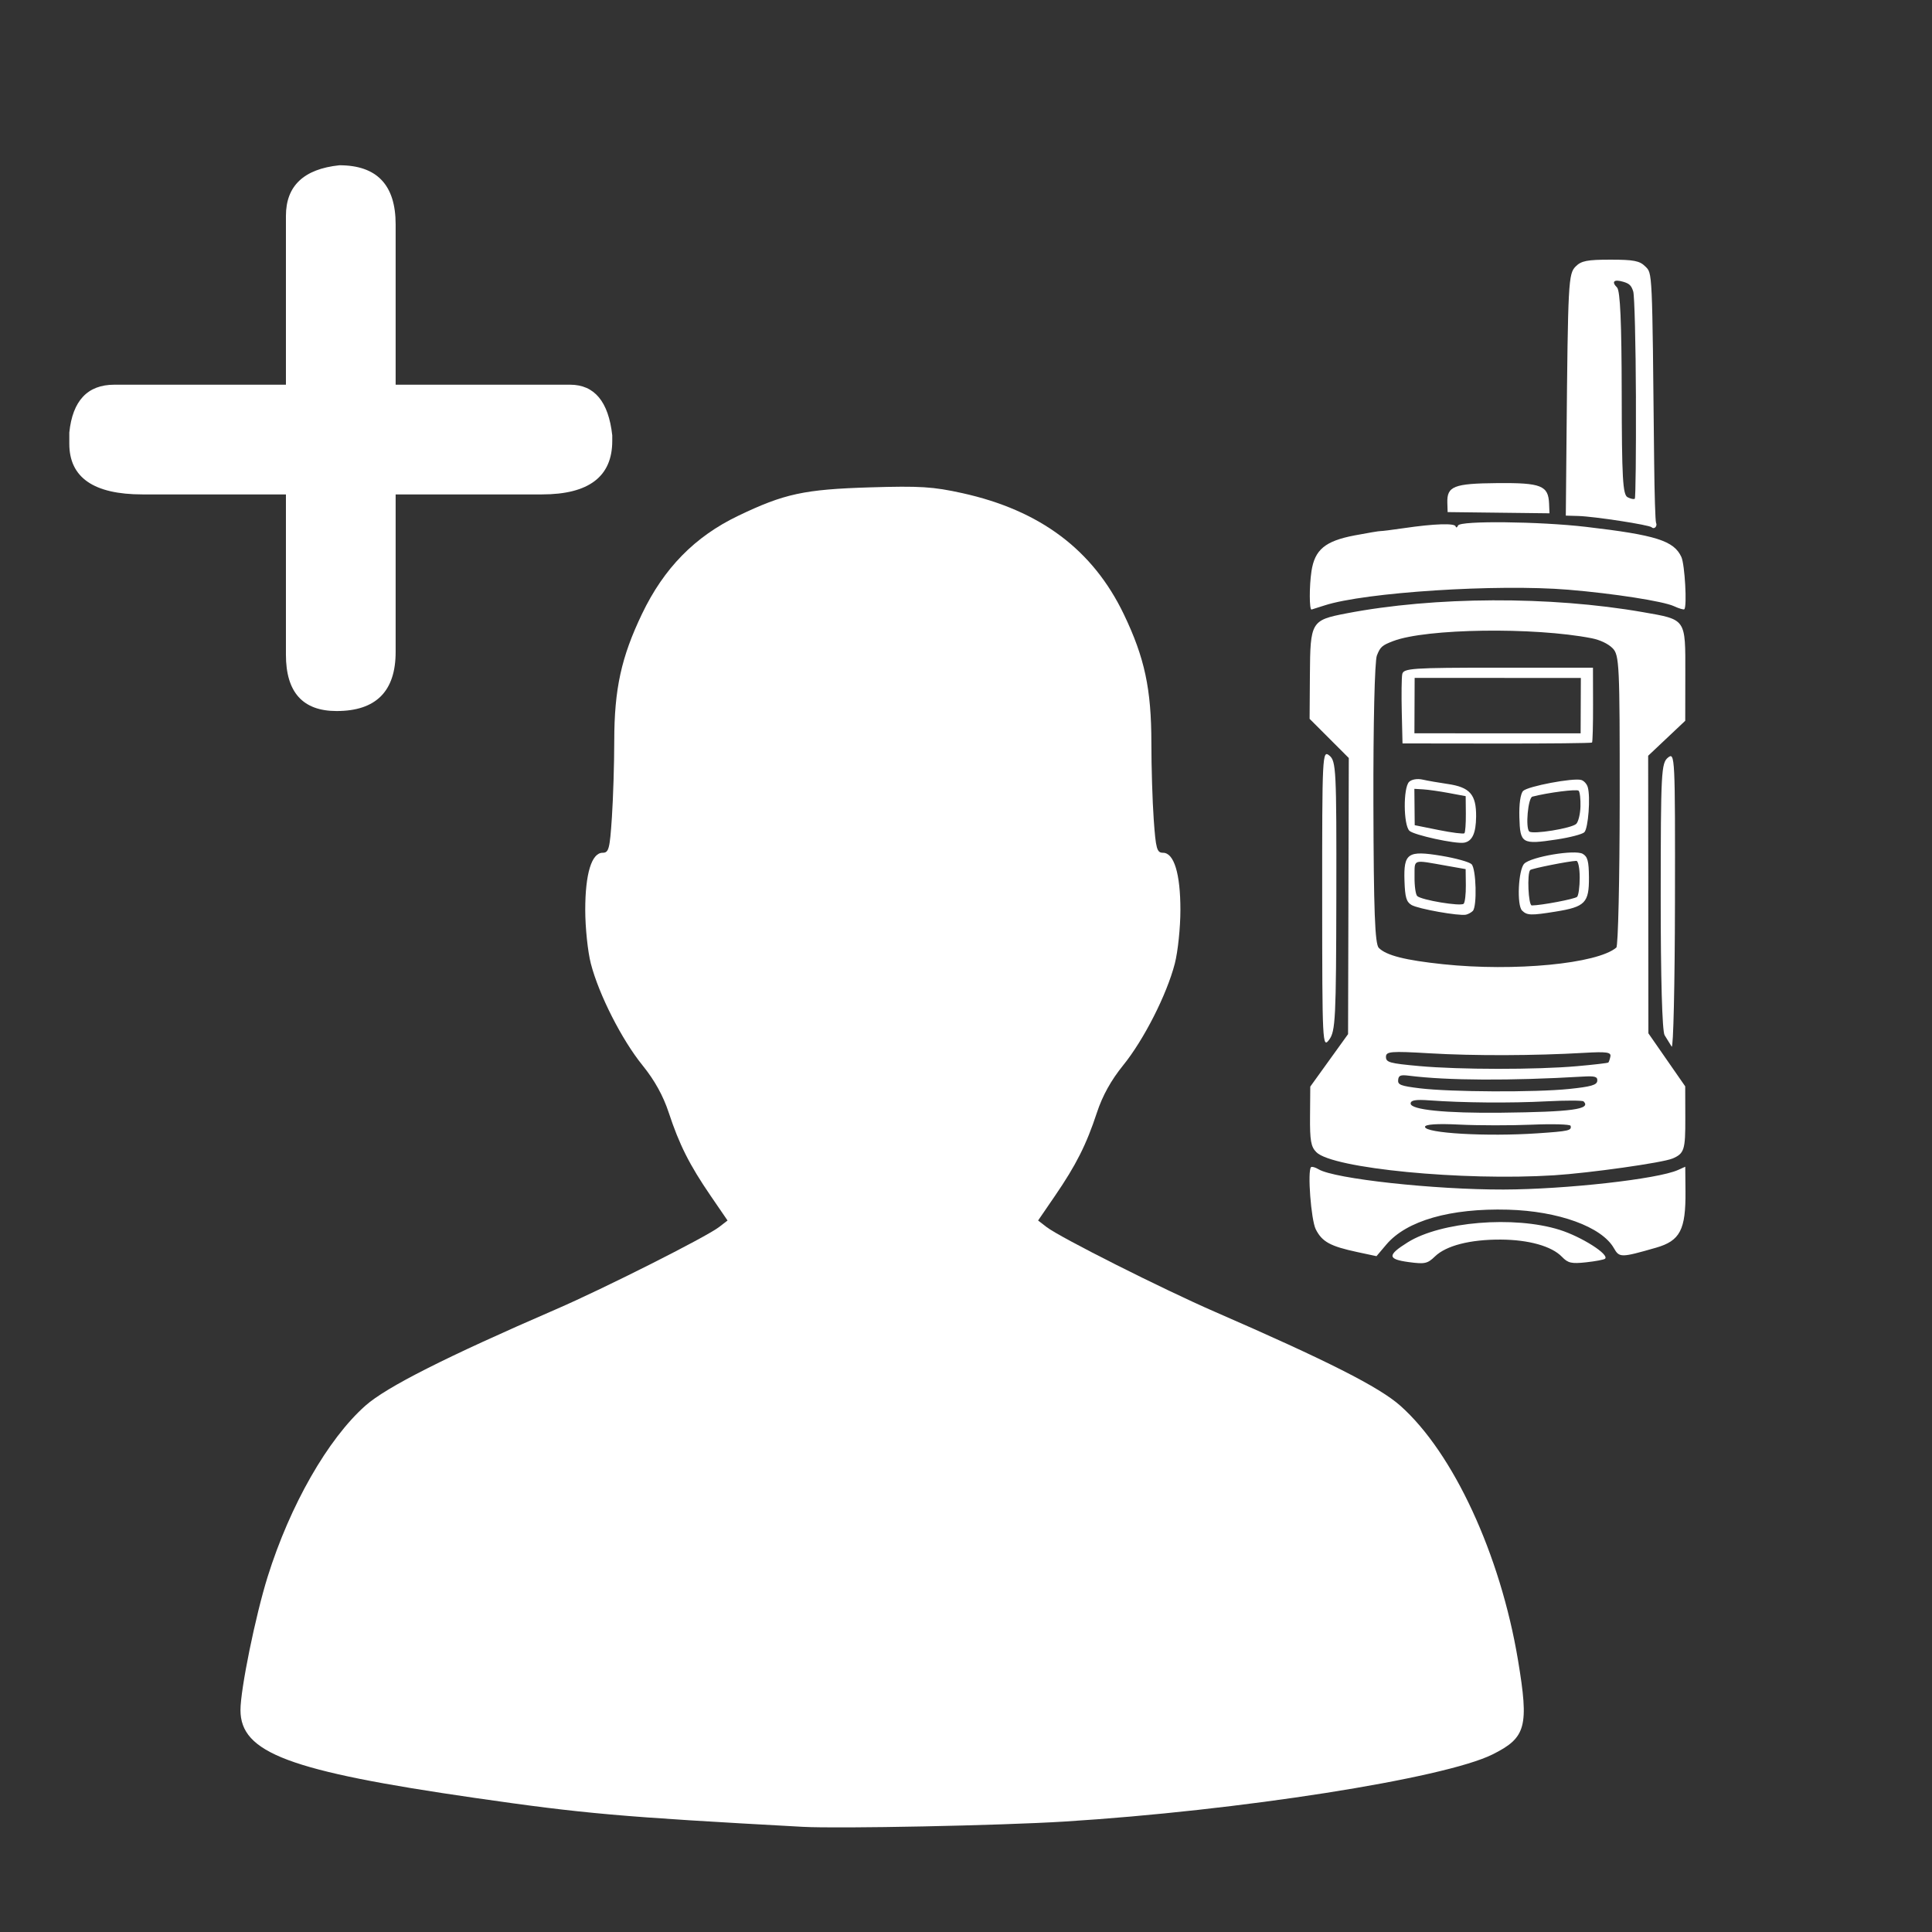 <?xml version="1.0" encoding="UTF-8" standalone="no"?>
<svg
   xmlns:dc="http://purl.org/dc/elements/1.1/"
   xmlns:cc="http://creativecommons.org/ns#"
   xmlns:rdf="http://www.w3.org/1999/02/22-rdf-syntax-ns#"
   xmlns:svg="http://www.w3.org/2000/svg"
   xmlns="http://www.w3.org/2000/svg"
   xmlns:sodipodi="http://sodipodi.sourceforge.net/DTD/sodipodi-0.dtd"
   xmlns:inkscape="http://www.inkscape.org/namespaces/inkscape"
   width="420mm"
   height="420mm"
   viewBox="0 0 420 420"
   version="1.1"
   id="svg8"
   inkscape:version="1.0.2 (e86c870879, 2021-01-15, custom)"
   sodipodi:docname="add_user_contact.svg">
  <rect x="0" y="0" width="420" height="420" fill="#333333" stroke="none"/>
  <defs
     id="defs2">
    <inkscape:path-effect
       effect="powerstroke"
       id="path-effect1631"
       is_visible="true"
       lpeversion="1"
       offset_points="1.796,0.317"
       sort_points="true"
       interpolator_type="CentripetalCatmullRom"
       interpolator_beta="0.75"
       start_linecap_type="zerowidth"
       linejoin_type="spiro"
       miter_limit="4"
       scale_width="1"
       end_linecap_type="zerowidth" />
    <inkscape:path-effect
       effect="simplify"
       id="path-effect1629"
       is_visible="true"
       lpeversion="1"
       steps="1"
       threshold="0.011"
       smooth_angles="0"
       helper_size="0"
       simplify_individual_paths="false"
       simplify_just_coalesce="false"
       step="1" />
    <inkscape:path-effect
       effect="powerstroke"
       id="path-effect1624"
       is_visible="true"
       lpeversion="1"
       offset_points="3.41,0.317"
       sort_points="true"
       interpolator_type="CentripetalCatmullRom"
       interpolator_beta="0.75"
       start_linecap_type="zerowidth"
       linejoin_type="spiro"
       miter_limit="4"
       scale_width="1"
       end_linecap_type="zerowidth" />
    <inkscape:path-effect
       effect="simplify"
       id="path-effect1622"
       is_visible="true"
       lpeversion="1"
       steps="1"
       threshold="0.011"
       smooth_angles="0"
       helper_size="0"
       simplify_individual_paths="false"
       simplify_just_coalesce="false"
       step="1" />
    <inkscape:path-effect
       effect="powerstroke"
       id="path-effect1617"
       is_visible="true"
       lpeversion="1"
       offset_points="3.276,0.317"
       sort_points="true"
       interpolator_type="CentripetalCatmullRom"
       interpolator_beta="0.75"
       start_linecap_type="zerowidth"
       linejoin_type="spiro"
       miter_limit="4"
       scale_width="1"
       end_linecap_type="zerowidth" />
    <inkscape:path-effect
       effect="simplify"
       id="path-effect1615"
       is_visible="true"
       lpeversion="1"
       steps="1"
       threshold="0.011"
       smooth_angles="0"
       helper_size="0"
       simplify_individual_paths="false"
       simplify_just_coalesce="false"
       step="1" />
    <rect
       x="283.104"
       y="503.464"
       width="32.317"
       height="36.286"
       id="rect917" />
  </defs>
  <sodipodi:namedview
     id="base"
     pagecolor="#ffffff"
     bordercolor="#ffffff"
     borderopacity="1.0"
     inkscape:pageopacity="0.0"
     inkscape:pageshadow="2"
     inkscape:zoom="0.12374369"
     inkscape:cx="782.60431"
     inkscape:cy="1702.4615"
     inkscape:document-units="mm"
     inkscape:current-layer="layer1"
     inkscape:document-rotation="0"
     showgrid="false"
     inkscape:snap-bbox="false"
     inkscape:bbox-paths="true"
     inkscape:bbox-nodes="true"
     inkscape:snap-bbox-edge-midpoints="true"
     inkscape:snap-bbox-midpoints="true"
     inkscape:snap-intersection-paths="true"
     inkscape:object-nodes="true"
     inkscape:snap-smooth-nodes="true"
     inkscape:snap-midpoints="true"
     inkscape:snap-object-midpoints="true"
     inkscape:snap-center="true"
     inkscape:snap-global="false"
     inkscape:window-width="1920"
     inkscape:window-height="1137"
     inkscape:window-x="-8"
     inkscape:window-y="-8"
     inkscape:window-maximized="1"
     showguides="true"
     inkscape:guide-bbox="true"
     inkscape:snap-nodes="true"
     inkscape:object-paths="true">
    <sodipodi:guide
       position="152.174,298.277"
       orientation="0.192,0.981"
       id="guide1572" />
  </sodipodi:namedview>
  <g
     inkscape:label="Слой 1"
     inkscape:groupmode="layer"
     id="layer1">
    <path
       style="fill:#ffffff;stroke-width:0.631"
       d="m 360.007,271.239 c -7.626,2.19 -7.975,2.194 -9.16,0.103 -2.635,-4.646 -12.048,-8.067 -23.022,-8.369 -12.523,-0.344 -22.049,2.386 -26.445,7.577 l -2.143,2.53 -4.133,-0.884 c -5.927,-1.268 -7.695,-2.236 -9.071,-4.965 -1.021,-2.026 -1.833,-12.691 -1.026,-13.497 0.18,-0.18 0.92,0.028 1.644,0.462 3.452,2.067 25.105,4.436 40.193,4.398 13.503,-0.034 33.543,-2.275 37.92,-4.24 l 1.597,-0.717 0.048,5.335 c 0.075,8.378 -1.171,10.766 -6.401,12.268 z m -15.207,3.177 c -3.173,0.342 -3.931,0.17 -5.24,-1.192 -2.224,-2.315 -7.223,-3.721 -13.321,-3.75 -6.642,-0.031 -11.853,1.305 -14.291,3.664 -1.628,1.575 -2.213,1.701 -5.714,1.227 -4.633,-0.626 -4.673,-1.502 -0.199,-4.298 7.202,-4.501 23.084,-5.813 32.975,-2.725 4.772,1.49 10.909,5.385 9.914,6.293 -0.229,0.208 -2.084,0.559 -4.124,0.779 z m 18.744,-22.55 c -2.103,0.899 -18.006,3.145 -25.712,3.632 -19.876,1.255 -48.134,-1.488 -51.661,-5.015 -1.189,-1.189 -1.424,-2.526 -1.38,-7.848 l 0.052,-6.415 4.108,-5.705 4.108,-5.705 0.079,-30.012 0.079,-30.012 -4.26,-4.26 -4.26,-4.26 0.065,-9.609 c 0.078,-11.513 0.271,-11.838 7.913,-13.31 19.155,-3.689 44.299,-3.796 64.468,-0.274 9.469,1.653 9.25,1.336 9.23,13.382 l -0.017,10.234 -4.03,3.803 -4.03,3.803 0.026,30.169 0.025,30.169 4.002,5.763 4.002,5.763 0.021,6.902 c 0.021,6.965 -0.216,7.7 -2.844,8.824 z m -22.105,-7.125 c -0.077,-0.327 -3.881,-0.437 -8.453,-0.245 -4.572,0.191 -11.663,0.182 -15.758,-0.021 -4.793,-0.237 -7.445,-0.061 -7.445,0.494 -1.2e-4,1.385 13.408,2.154 24.463,1.403 6.838,-0.465 7.436,-0.6 7.193,-1.63 z m 2.824,-5.303 c -0.229,-0.229 -3.851,-0.238 -8.048,-0.019 -7.821,0.408 -18.2,0.322 -25.462,-0.21 -2.995,-0.219 -4.091,-0.035 -4.091,0.689 0,1.362 7.583,2.13 19.698,1.995 15.351,-0.171 19.603,-0.754 17.903,-2.454 z m -0.174,-5.397 c -15.785,0.927 -29.418,0.859 -37.753,-0.188 -1.882,-0.236 -2.3,-0.074 -2.393,0.928 -0.097,1.045 0.558,1.297 4.699,1.805 6.666,0.818 25.168,0.902 32.446,0.147 4.782,-0.496 6.062,-0.861 6.145,-1.755 0.086,-0.925 -0.479,-1.094 -3.143,-0.937 z m 6,-4.388 c 0.179,-0.913 -0.867,-1.056 -5.678,-0.776 -10.841,0.631 -23.972,0.671 -33.588,0.103 -8.473,-0.5 -9.527,-0.414 -9.527,0.777 -10e-6,1.192 0.797,1.412 7.204,1.993 8.782,0.797 25.466,0.81 34.345,0.026 3.607,-0.318 6.663,-0.675 6.791,-0.792 0.128,-0.118 0.332,-0.716 0.453,-1.331 z m 2.019,-55.716 c 0.021,-29.494 -0.075,-31.551 -1.554,-33.03 -0.972,-0.972 -2.719,-1.801 -4.549,-2.159 -12.54,-2.453 -35.982,-2.12 -43.129,0.612 -2.438,0.932 -2.804,1.255 -3.552,3.139 -0.48,1.208 -0.801,14.917 -0.757,32.285 0.059,23.2 0.33,30.439 1.171,31.279 1.644,1.644 5.72,2.68 13.976,3.55 15.493,1.634 33.54,-0.101 37.665,-3.622 0.389,-0.332 0.717,-14.757 0.729,-32.055 z m -13.917,24.236 c -5.394,0.867 -6.217,0.841 -7.302,-0.223 -1.186,-1.152 -0.821,-8.904 0.473,-10.198 1.508,-1.508 10.989,-3.106 12.698,-2.141 1.073,0.607 1.337,1.593 1.363,5.104 0.042,5.536 -0.823,6.427 -7.233,7.457 z m 5.225,-7.398 c -5e-5,-2.012 -0.33,-3.647 -0.734,-3.634 -1.602,0.052 -9.695,1.662 -10.027,1.995 -0.719,0.719 -0.407,7.705 0.345,7.7 2.057,-0.012 9.33,-1.392 9.839,-1.866 0.317,-0.297 0.577,-2.184 0.577,-4.195 z m -4.974,-8.286 c -7.602,1.147 -7.985,0.92 -8.145,-4.835 -0.08,-2.873 0.244,-5.138 0.819,-5.712 1.016,-1.016 10.874,-2.88 12.62,-2.386 0.589,0.166 1.21,0.84 1.424,1.545 0.632,2.086 0.115,8.986 -0.736,9.822 -0.438,0.431 -3.13,1.136 -5.981,1.566 z m 5.138,-7.15 c 0.047,-1.628 -0.131,-3.177 -0.397,-3.442 -0.397,-0.397 -6.627,0.399 -10.054,1.284 -0.947,0.245 -1.538,6.769 -0.686,7.574 0.732,0.692 9.209,-0.678 10.217,-1.652 0.459,-0.442 0.872,-2.136 0.92,-3.764 z m -24.881,23.502 c -1.502,0.331 -10.426,-1.257 -11.847,-2.108 -1.122,-0.672 -1.41,-1.657 -1.53,-5.236 -0.202,-6.048 0.705,-6.663 8.031,-5.451 3.116,0.516 6.064,1.337 6.553,1.826 1.009,1.009 1.219,9.231 0.261,10.169 -0.345,0.338 -1.006,0.698 -1.468,0.799 z m -0.038,-6.396 -0.042,-3.507 -4,-0.704 c -7.748,-1.362 -7.062,-1.595 -7.11,2.411 -0.024,1.937 0.237,3.801 0.577,4.141 0.871,0.871 9.479,2.302 10.102,1.679 0.283,-0.283 0.495,-2.092 0.472,-4.021 z m 6.714,-30.807 -20.48,-0.025 -0.162,-6.804 c -0.089,-3.742 -0.043,-7.447 0.102,-8.233 0.24,-1.303 2.079,-1.429 20.863,-1.429 l 20.6,-1e-4 0.019,8.018 c 0.011,4.41 -0.089,8.126 -0.222,8.259 -0.131,0.131 -9.456,0.229 -20.72,0.215 z m 0.223,-14.264 -18.066,-0.006 -0.024,6.022 -0.024,6.022 18.066,0.006 18.066,0.006 0.024,-6.022 0.024,-6.022 z m -7.305,35.816 c -1.829,0.332 -10.973,-1.66 -11.907,-2.594 -1.302,-1.302 -1.351,-9.336 -0.065,-10.622 0.546,-0.546 1.791,-0.755 2.948,-0.494 1.101,0.248 3.543,0.674 5.427,0.946 4.851,0.701 6.243,2.294 6.198,7.093 -0.034,3.607 -0.833,5.351 -2.6,5.672 z m 0.369,-6.256 -0.036,-3.857 -3.648,-0.681 c -2.006,-0.375 -4.516,-0.733 -5.577,-0.795 l -1.929,-0.115 0.037,3.951 0.037,3.951 5.226,1.052 c 2.875,0.578 5.384,0.894 5.576,0.702 0.192,-0.192 0.333,-2.085 0.314,-4.207 z m 44.742,50.591 c -0.368,-0.614 -1.056,-1.731 -1.532,-2.483 -0.53,-0.837 -0.858,-12.525 -0.848,-30.22 0.015,-27.03 0.115,-28.935 1.583,-30.13 1.517,-1.235 1.565,-0.236 1.515,31.337 -0.028,17.937 -0.352,32.11 -0.719,31.496 z m -75.973,-32.012 c -0.011,-31.532 0.038,-32.503 1.558,-31.266 1.472,1.198 1.565,3.086 1.518,30.512 -0.045,26.621 -0.185,29.416 -1.558,31.266 -1.453,1.957 -1.508,0.851 -1.518,-30.512 z m 76.484,-63.731 c -2.34,-1.082 -13.112,-2.761 -22.965,-3.581 -15.498,-1.289 -44.273,0.565 -53.019,3.415 -1.376,0.448 -2.64,0.849 -2.808,0.89 -0.501,0.121 -0.513,-5.087 -0.019,-8.339 0.711,-4.679 2.977,-6.558 9.382,-7.776 2.83,-0.539 5.364,-0.962 5.63,-0.941 0.267,0.021 2.567,-0.268 5.114,-0.641 6.562,-0.963 11.042,-1.111 11.217,-0.371 0.082,0.349 0.318,0.257 0.523,-0.203 0.477,-1.071 17.68,-0.885 27.839,0.302 15.202,1.775 19.101,3.011 20.714,6.563 0.742,1.634 1.251,10.724 0.635,11.34 -0.143,0.143 -1.152,-0.153 -2.243,-0.657 z m -4.849,-17.154 c -0.523,-0.523 -12.467,-2.36 -15.989,-2.46 l -2.684,-0.076 0.153,-16.614 c 0.317,-34.414 0.399,-35.959 2.005,-37.565 1.215,-1.215 2.503,-1.464 7.555,-1.464 5.062,-1.7e-5 6.339,0.248 7.561,1.47 1.562,1.562 1.505,0.302 1.932,42.523 0.07,6.939 0.255,12.878 0.41,13.196 0.358,0.736 -0.401,1.532 -0.943,0.99 z m -3.428,-28.095 c -0.046,-11.853 -0.31,-22.277 -0.587,-23.165 -0.404,-1.293 -0.828,-1.713 -2.136,-2.102 -2.039,-0.617 -2.671,-0.054 -1.385,1.232 0.689,0.689 0.993,7.569 1.015,22.966 0.027,18.492 0.23,22.085 1.277,22.627 0.685,0.355 1.391,0.499 1.569,0.321 0.178,-0.178 0.287,-10.022 0.241,-21.874 z m -29.864,24.922 -11.07,-0.131 -0.063,-2.013 c -0.113,-3.612 1.392,-4.206 10.856,-4.29 9.555,-0.084 11.104,0.531 11.263,4.474 l 0.084,2.091 z"
       id="path858-6"
       sodipodi:nodetypes="sssscsssssscssscssssssscssscccccccsssscccccccsccssssssssssssssssssssssssscsssssssssssscssssssssscssssscssssssssssssssssscsssssscssscssscccccccccsssssssscsscccssssssssssssssssssssssssssssssscsssssssscscssssccccssscc" />
    <g
       id="g2249-2"
       transform="matrix(1.266,0,0,1.266,37.337,-104.04)">
      <path
         style="fill:#ffffff;stroke-width:0.623"
         d="m 108.391,395.876 c -31.608,-1.73 -37.618,-2.26 -56.396,-4.975 -31.86,-4.606 -40.194,-7.733 -40.194,-15.081 0,-3.576 2.571,-16.19 4.664,-22.885 3.845,-12.298 10.342,-23.668 16.792,-29.385 3.605,-3.195 13.794,-8.346 32.76,-16.562 8.204,-3.554 25.768,-12.411 27.953,-14.097 l 1.469,-1.133 -2.907,-4.246 c -3.627,-5.298 -5.384,-8.788 -7.195,-14.29 -0.948,-2.881 -2.437,-5.565 -4.492,-8.101 -3.561,-4.392 -7.496,-12.138 -8.88,-17.477 -0.529,-2.043 -0.962,-6.188 -0.962,-9.212 0,-6.226 1.094,-9.82 2.99,-9.82 1.055,0 1.228,-0.663 1.586,-6.076 0.221,-3.342 0.404,-9.245 0.406,-13.119 0.004,-8.916 1.203,-14.399 4.777,-21.847 3.765,-7.847 9.063,-13.248 16.494,-16.815 7.925,-3.805 11.359,-4.546 22.666,-4.889 8.548,-0.26 10.807,-0.118 15.832,0.992 13.376,2.954 22.43,9.748 27.739,20.814 3.575,7.452 4.724,12.833 4.724,22.117 0,4.078 0.182,9.982 0.405,13.119 0.358,5.048 0.541,5.704 1.59,5.704 1.897,0 2.991,3.592 2.991,9.82 0,3.024 -0.433,7.169 -0.962,9.212 -1.384,5.34 -5.319,13.086 -8.88,17.477 -2.056,2.536 -3.545,5.221 -4.492,8.101 -1.81,5.502 -3.567,8.992 -7.195,14.29 l -2.907,4.246 1.468,1.133 c 2.285,1.763 19.902,10.632 28.888,14.544 19.382,8.438 28.204,12.905 31.825,16.114 9.104,8.069 17.204,25.573 20.225,43.703 1.905,11.433 1.396,13.314 -4.378,16.19 -8.309,4.138 -43.509,9.657 -73.533,11.528 -10.905,0.68 -38.725,1.241 -44.868,0.904 z"
         id="path1537-7-7" />
    </g>
    <path
       d="m 73.778,35.928 q 12.231,0 12.231,12.843 v 34.86 h 37.917 q 7.95,0 9.173,11.008 v 1.223 q 0,11.62 -15.289,11.62 H 86.009 v 34.248 q 0,12.843 -12.843,12.843 -11.008,0 -11.008,-12.231 v -34.86 h -31.19 q -15.901,0 -15.901,-11.008 v -2.446 q 1.07,-10.397 9.785,-10.397 h 37.306 V 46.936 q 0,-9.785 11.62,-11.008 z"
       style="fill:#ffffff;font-style:normal;font-variant:normal;font-weight:normal;font-stretch:normal;font-size:19.05px;line-height:1.25;font-family:Aadhunik;-inkscape-font-specification:Aadhunik;letter-spacing:0px;word-spacing:0px;white-space:pre;stroke-width:16.437"
       id="path925-7" />
  </g>
</svg>
